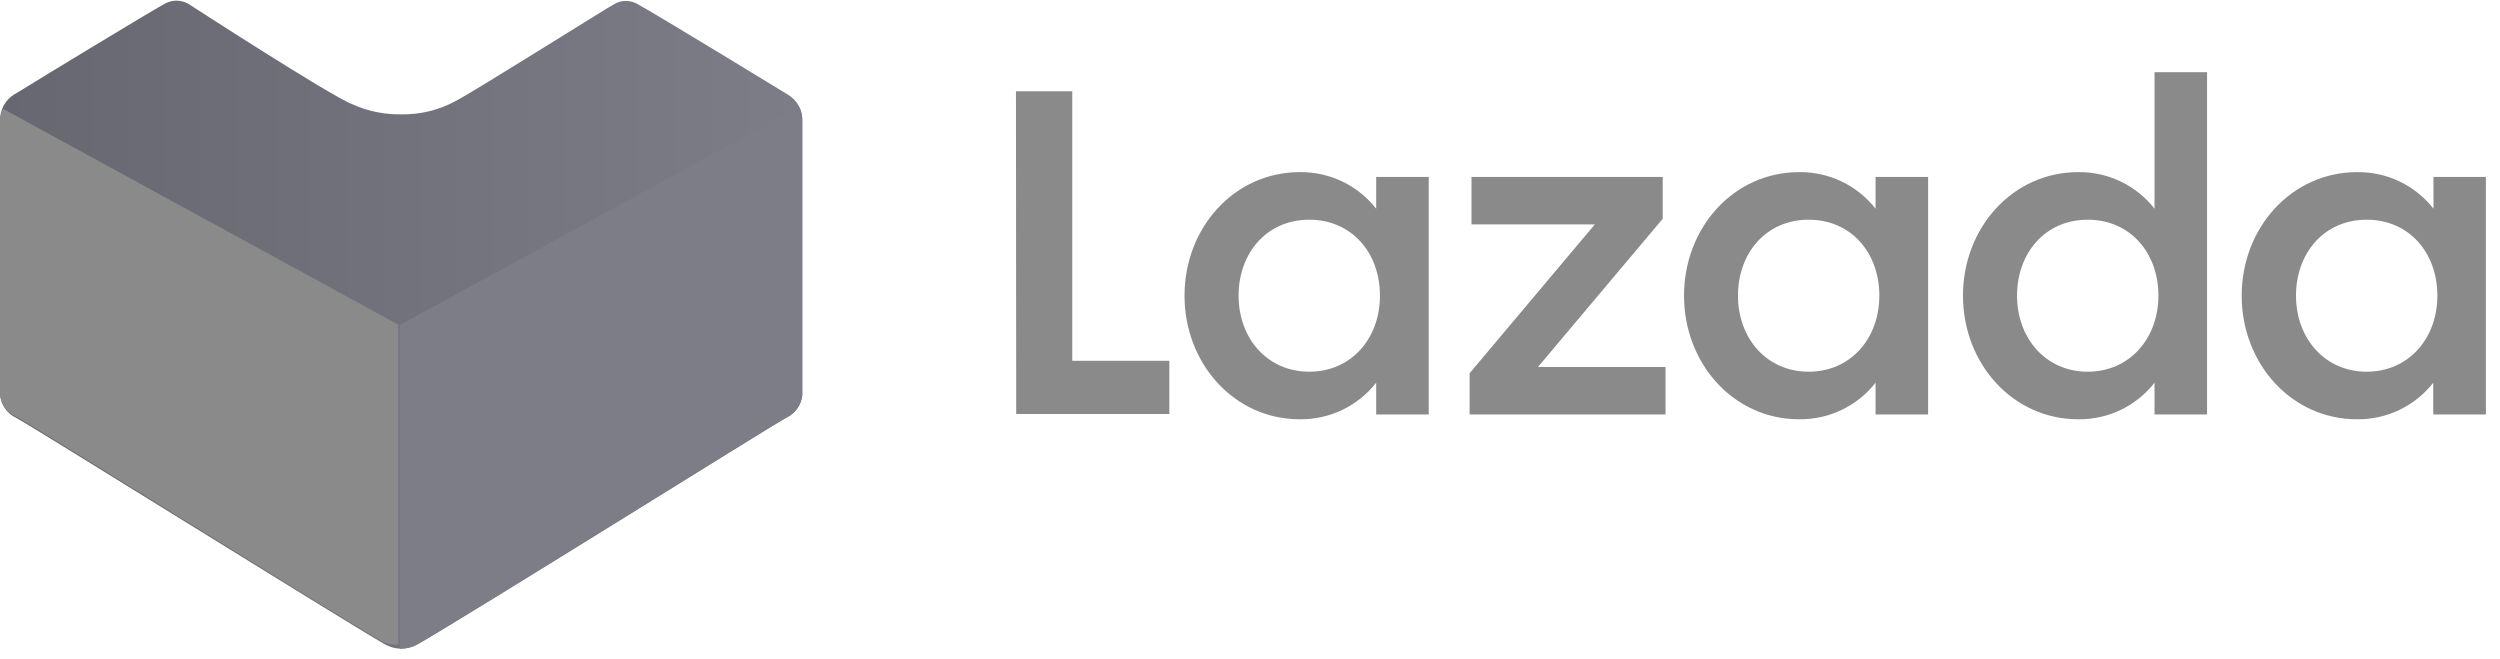 <svg width="110" height="29" viewBox="0 0 110 29" fill="none" xmlns="http://www.w3.org/2000/svg">
<g clip-path="url(#clip0_50_169)">
<path d="M44.702 4.016H47.18V15.875H51.451V18.216H44.713L44.702 4.016Z" fill="#8A8A8A"/>
<path d="M57.188 7.574C58.501 7.557 59.745 8.153 60.552 9.183V7.785H62.864V18.237H60.552V16.839C59.745 17.869 58.501 18.465 57.188 18.448C54.306 18.448 52.119 15.999 52.119 13.008C52.119 10.018 54.306 7.574 57.188 7.574ZM57.608 9.667C55.737 9.667 54.498 11.132 54.498 13.008C54.498 14.885 55.757 16.355 57.608 16.355C59.459 16.355 60.718 14.89 60.718 13.008C60.718 11.126 59.479 9.667 57.608 9.667Z" fill="#8A8A8A"/>
<path d="M64.663 16.422L70.173 9.873H64.746V7.785H73.159V9.626L67.67 16.148H73.283V18.237H64.663V16.422Z" fill="#8A8A8A"/>
<path d="M79.161 7.574C80.474 7.557 81.718 8.153 82.525 9.183V7.785H84.837V18.237H82.525V16.839C81.718 17.869 80.474 18.465 79.161 18.448C76.279 18.448 74.097 15.999 74.097 13.008C74.097 10.018 76.279 7.574 79.161 7.574ZM79.581 9.667C77.71 9.667 76.471 11.132 76.471 13.008C76.471 14.885 77.731 16.355 79.581 16.355C81.431 16.355 82.691 14.89 82.691 13.008C82.691 11.126 81.452 9.667 79.581 9.667Z" fill="#8A8A8A"/>
<path d="M91.44 7.574C92.751 7.557 93.994 8.152 94.799 9.182V3.176H97.111V18.237H94.799V16.839C93.994 17.87 92.751 18.465 91.44 18.448C88.558 18.448 86.371 15.999 86.371 13.008C86.371 10.018 88.558 7.574 91.44 7.574ZM91.86 9.667C89.989 9.667 88.75 11.132 88.75 13.008C88.75 14.885 90.015 16.355 91.86 16.355C93.705 16.355 94.97 14.89 94.97 13.008C94.97 11.126 93.731 9.667 91.86 9.667Z" fill="#8A8A8A"/>
<path d="M103.714 7.574C105.025 7.557 106.269 8.152 107.073 9.183V7.785H109.379V18.237H107.063V16.84C106.258 17.87 105.015 18.465 103.704 18.448C100.822 18.448 98.634 15.999 98.634 13.008C98.634 10.018 100.832 7.574 103.714 7.574ZM104.134 9.667C102.263 9.667 101.024 11.132 101.024 13.008C101.024 14.885 102.289 16.355 104.134 16.355C105.979 16.355 107.244 14.89 107.244 13.008C107.244 11.126 106.005 9.667 104.134 9.667Z" fill="#8A8A8A"/>
<path d="M17.656 28.54C17.405 28.541 17.159 28.477 16.941 28.355C15.073 27.28 1.243 18.654 0.721 18.39C0.323 18.206 0.052 17.828 0.005 17.394V5.294C-0.005 4.843 0.219 4.418 0.599 4.17L0.699 4.113C2.037 3.287 6.516 0.569 7.224 0.177C7.387 0.081 7.572 0.03 7.761 0.028C7.938 0.03 8.112 0.073 8.269 0.156C8.269 0.156 14.537 4.22 15.495 4.583C16.168 4.89 16.902 5.043 17.642 5.031C18.481 5.048 19.309 4.847 20.046 4.447C20.983 3.956 26.972 0.177 27.036 0.177C27.187 0.086 27.361 0.039 27.537 0.042C27.726 0.043 27.912 0.094 28.074 0.191C28.889 0.64 34.441 4.02 34.678 4.17C35.068 4.404 35.305 4.827 35.3 5.28V17.38C35.256 17.814 34.984 18.194 34.585 18.376C34.062 18.661 20.275 27.287 18.372 28.34C18.155 28.468 17.908 28.537 17.656 28.54Z" fill="url(#paint0_linear_50_169)"/>
<path d="M17.585 28.54L17.656 28.54C17.907 28.541 18.154 28.477 18.372 28.355C20.239 27.28 34.062 18.654 34.585 18.39C34.984 18.208 35.257 17.829 35.3 17.394V5.294C35.303 5.09 35.256 4.887 35.164 4.704L17.585 14.305V28.54Z" fill="#7D7D88"/>
<path d="M17.524 28.369L17.453 28.369C17.205 28.371 16.961 28.308 16.745 28.186C14.898 27.123 1.222 18.588 0.705 18.328C0.31 18.148 0.04 17.772 -0.003 17.342V5.372C-0.005 5.169 0.041 4.969 0.132 4.787L17.524 14.286V28.369Z" fill="#8A8A8A"/>
</g>
<defs>
<linearGradient id="paint0_linear_50_169" x1="35.3" y1="14.284" x2="0.005" y2="14.284" gradientUnits="userSpaceOnUse">
<stop stop-color="#7D7D88"/>
<stop offset="1" stop-color="#676772"/>
</linearGradient>
<clipPath id="clip0_50_169">
<rect width="109.382" height="28.512" fill="white" transform="translate(-0 0.028)"/>
</clipPath>
</defs>
</svg>
